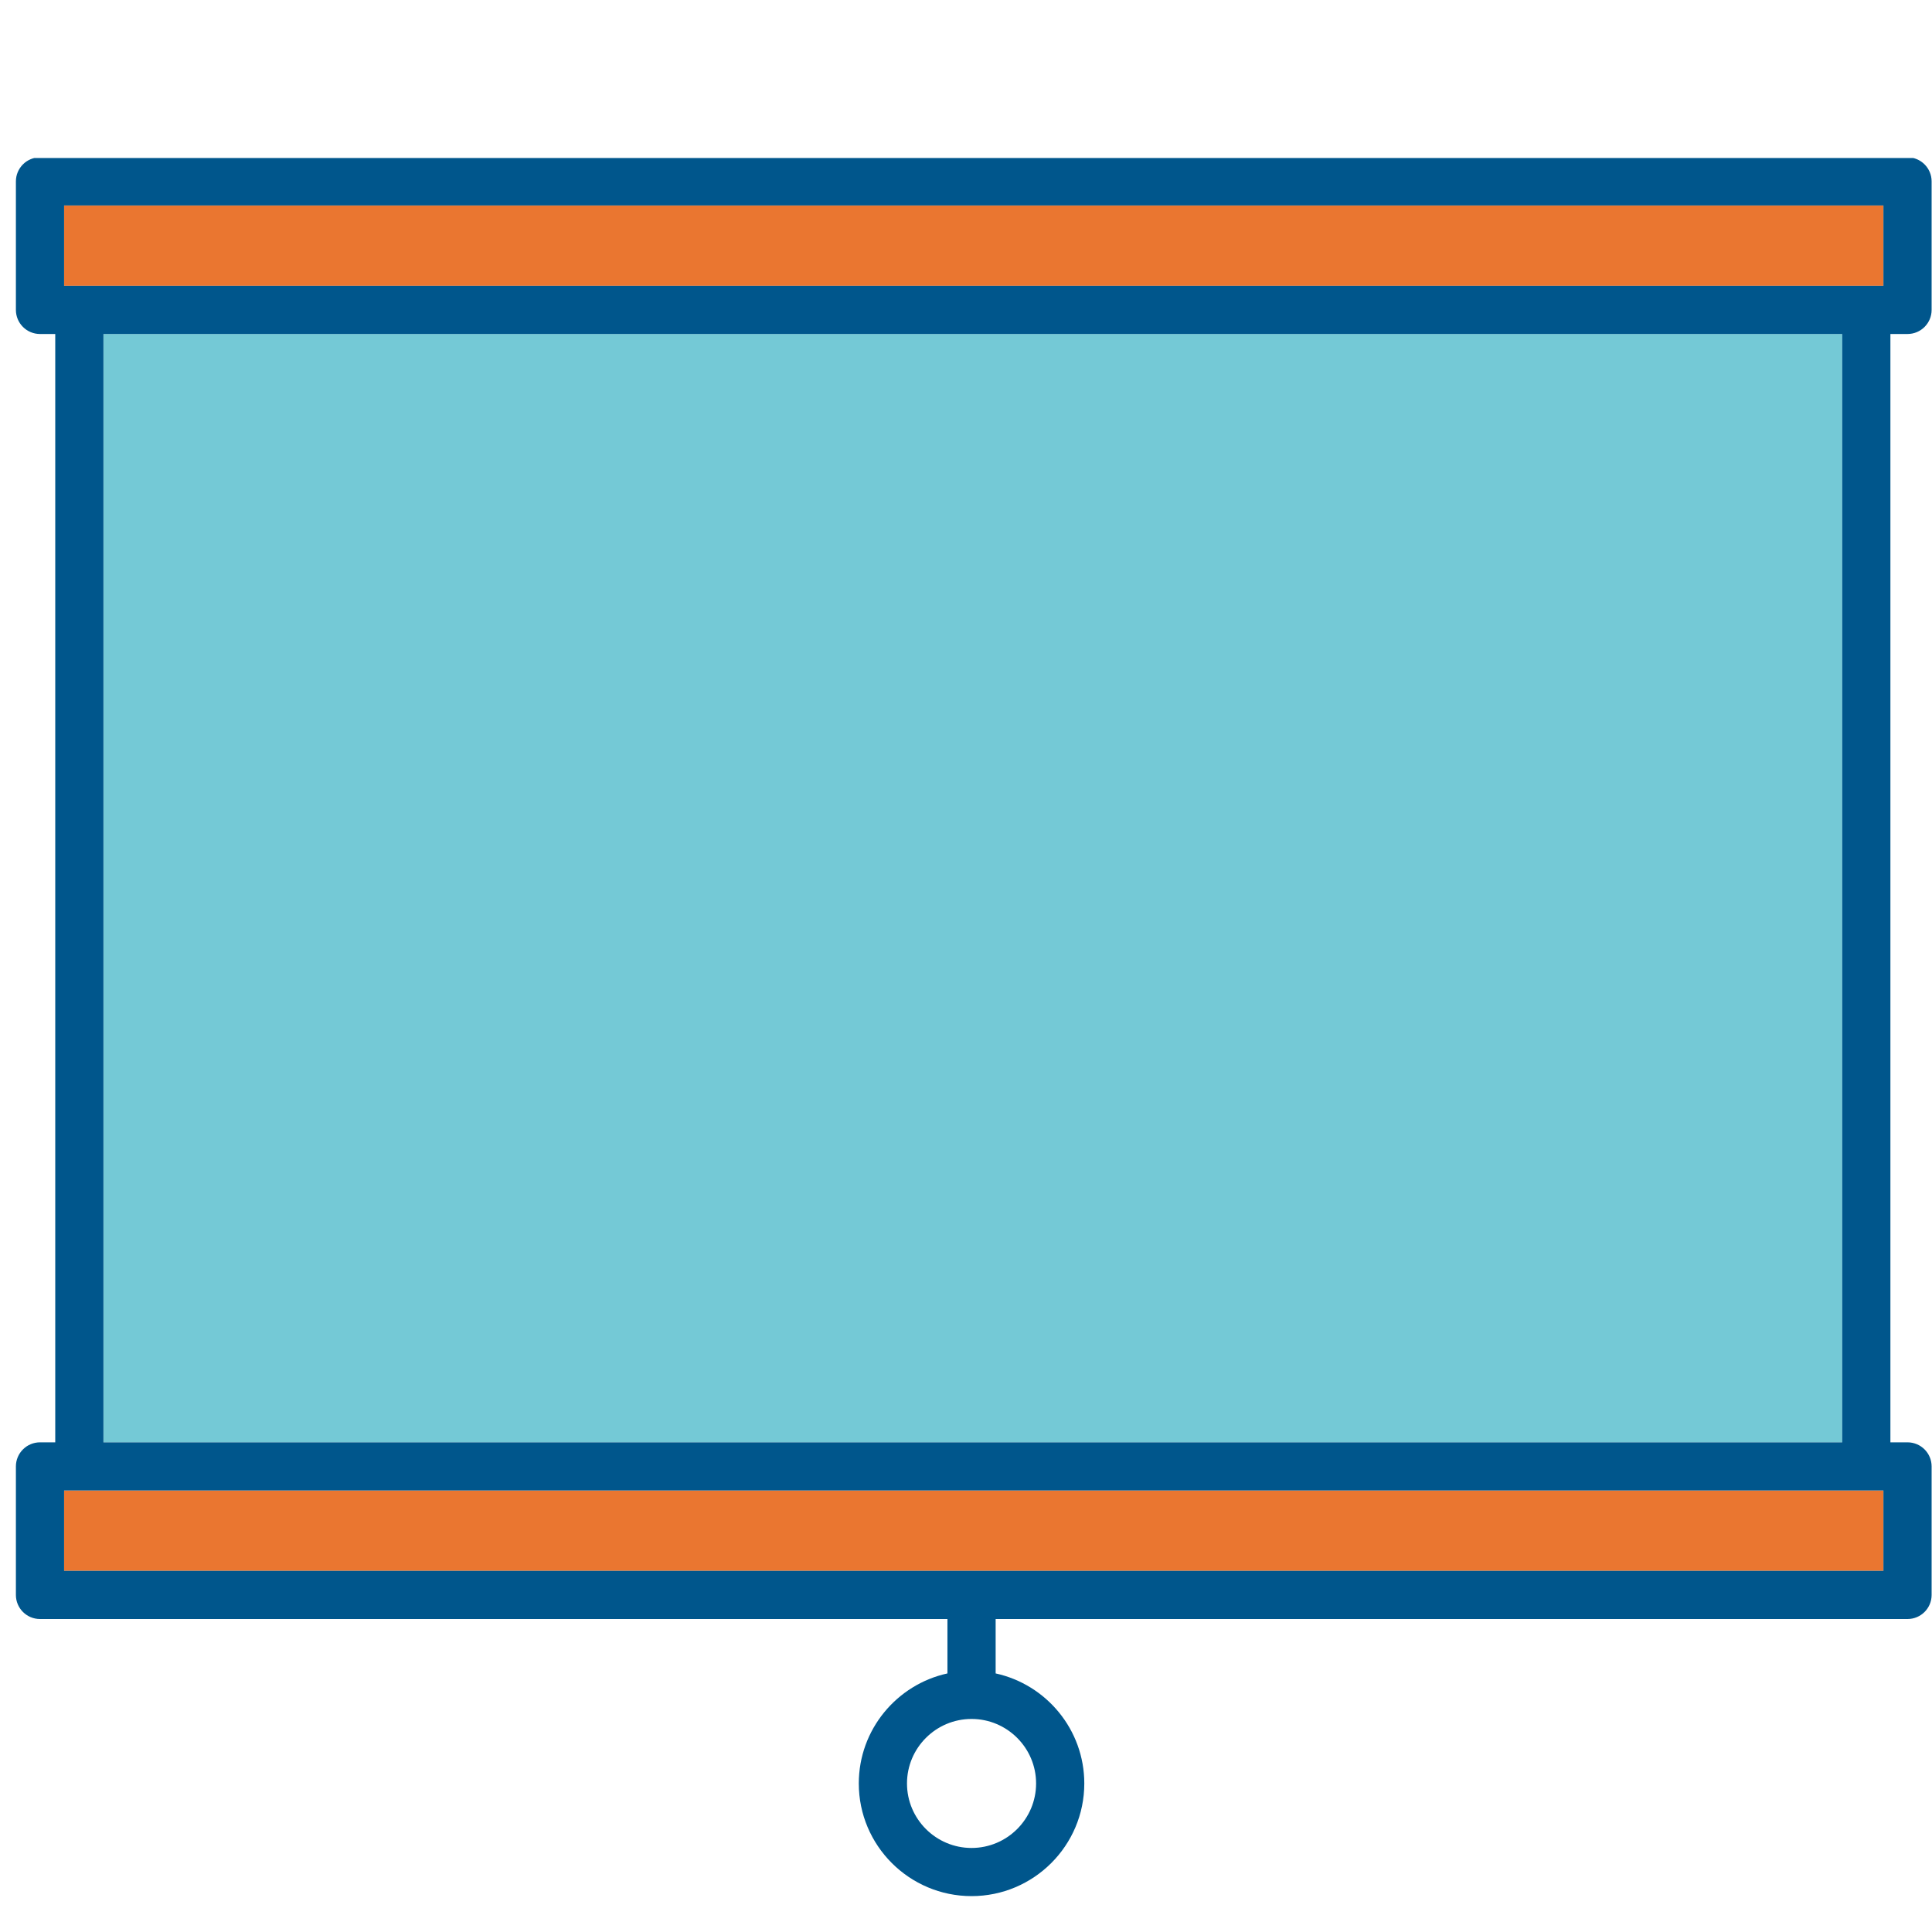 <svg xmlns="http://www.w3.org/2000/svg" xmlns:xlink="http://www.w3.org/1999/xlink" width="500" zoomAndPan="magnify" viewBox="0 0 375 375" height="500" preserveAspectRatio="xMidYMid meet" version="1.0"><defs><clipPath id="id1"><path d="M 3.008 30.668 L 375 30.668 L 375 368.035 L 3.008 368.035 Z M 3.008 30.668 " clip-rule="nonzero"/></clipPath></defs><path fill="rgb(45.49%, 78.819%, 83.919%)" d="M 20.078 64.828 L 357.57 64.828 L 357.57 279.957 L 20.078 279.957 Z M 20.078 64.828 " fill-opacity="1" fill-rule="nonzero"/><path fill="rgb(91.759%, 46.269%, 18.819%)" d="M 12.441 39.883 L 365.57 39.883 L 365.57 55.48 L 12.441 55.48 Z M 12.441 39.883 " fill-opacity="1" fill-rule="nonzero"/><path fill="rgb(91.759%, 46.269%, 18.819%)" d="M 12.441 289.305 L 365.57 289.305 L 365.57 304.902 L 12.441 304.902 Z M 12.441 289.305 " fill-opacity="1" fill-rule="nonzero"/><g clip-path="url(#id1)"><path fill="rgb(0%, 33.73%, 54.9%)" d="M 370.25 64.828 C 372.832 64.828 374.926 62.734 374.926 60.152 L 374.926 35.207 C 374.926 32.629 372.832 30.535 370.25 30.535 L 7.762 30.535 C 6.523 30.535 5.332 31.027 4.457 31.902 C 3.578 32.781 3.086 33.969 3.086 35.207 L 3.086 60.152 C 3.086 62.734 5.18 64.828 7.762 64.828 L 10.723 64.828 L 10.723 279.957 L 7.762 279.957 C 6.523 279.957 5.332 280.449 4.457 281.328 C 3.578 282.203 3.086 283.391 3.086 284.629 L 3.086 309.578 C 3.086 312.16 5.18 314.25 7.762 314.25 L 183.898 314.25 L 183.898 324.809 C 174.074 326.957 166.691 335.715 166.691 346.168 C 166.691 358.227 176.508 368.035 188.578 368.035 C 200.645 368.035 210.461 358.227 210.461 346.168 C 210.461 335.715 203.082 326.957 193.254 324.809 L 193.254 314.25 L 370.25 314.25 C 372.832 314.25 374.926 312.16 374.926 309.578 L 374.926 284.633 C 374.926 282.051 372.832 279.957 370.25 279.957 L 366.926 279.957 L 366.926 64.828 Z M 201.105 346.168 C 201.105 353.07 195.484 358.688 188.578 358.688 C 181.668 358.688 176.047 353.07 176.047 346.168 C 176.047 339.266 181.668 333.648 188.578 333.648 C 195.484 333.648 201.105 339.266 201.105 346.168 Z M 12.441 39.883 L 365.57 39.883 L 365.57 55.48 L 12.441 55.48 Z M 365.57 304.902 L 12.441 304.902 L 12.441 289.305 L 365.57 289.305 Z M 357.57 279.957 L 20.078 279.957 L 20.078 64.828 L 357.57 64.828 Z M 357.57 279.957 " fill-opacity="1" fill-rule="nonzero"/></g></svg>